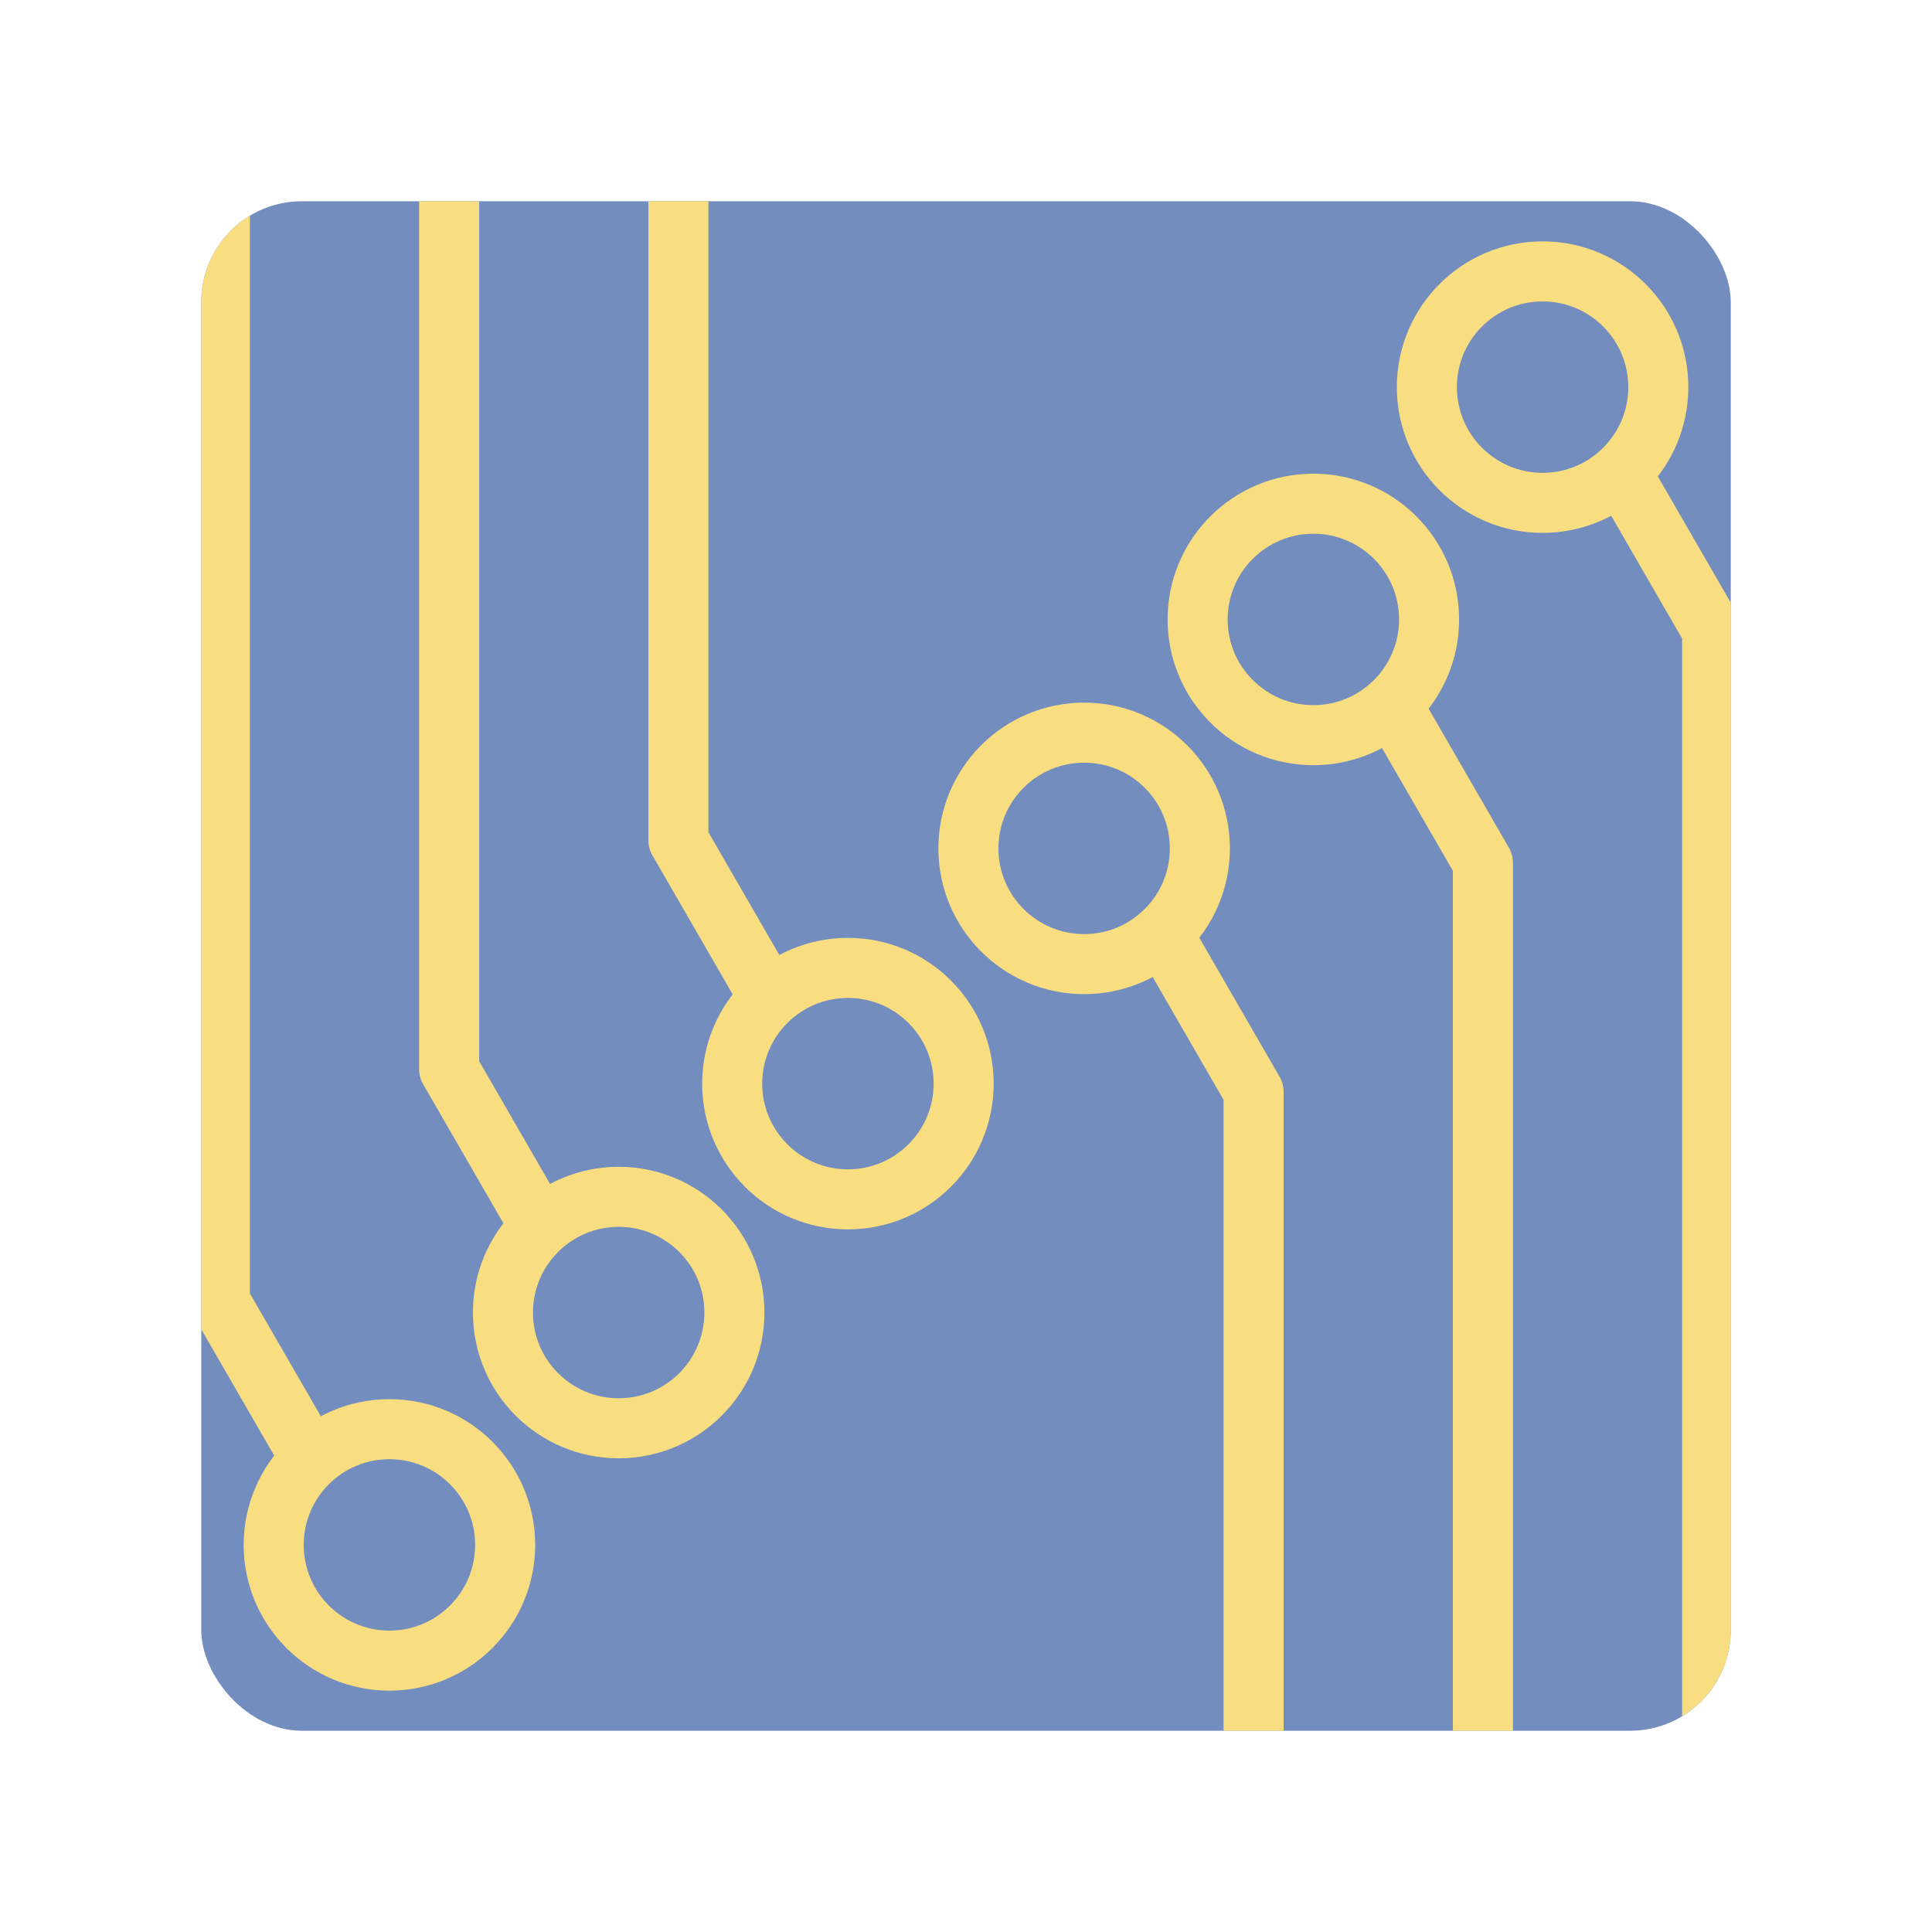 <?xml version="1.0" encoding="UTF-8"?>
<svg version="1.1" viewBox="0 0 192 192" xmlns="http://www.w3.org/2000/svg">
 <defs>
  <clipPath id="clipPath7">
   <rect class="a" x="20" y="20" width="152" height="152" rx="10" style="fill:#728dbe"/>
  </clipPath>
  <clipPath id="clipPath8">
   <rect class="a" x="20" y="20" width="152" height="152" rx="10" style="fill:#728dbe"/>
  </clipPath>
  <clipPath id="clipPath9">
   <rect class="a" x="20" y="20" width="152" height="152" rx="10" style="fill:#728dbe"/>
  </clipPath>
  <clipPath id="clipPath10">
   <rect class="a" x="20" y="20" width="152" height="152" rx="10" style="fill:#728dbe"/>
  </clipPath>
  <clipPath id="clipPath11">
   <rect class="a" x="20" y="20" width="152" height="152" rx="10" style="fill:#728dbe"/>
  </clipPath>
  <clipPath id="clipPath13">
   <rect class="a" x="20" y="20" width="152" height="152" rx="10" style="fill:#728dbe"/>
  </clipPath>
 </defs>
 <rect class="a" x="20" y="20" width="152" height="152" rx="10" style="fill:#728dbe"/>
 <path d="m21.853 15.203v114.14l8.856 15.34" clip-path="url(#clipPath13)" style="fill:none;stroke-linecap:round;stroke-linejoin:round;stroke-width:5.968;stroke:#f9de81"/>
 <circle cx="38.7" cy="153.53" r="11.501" style="fill:none;stroke-linecap:round;stroke-linejoin:round;stroke-width:5.968;stroke:#f9de81"/>
 <path d="m44.635-7.883v114.14l8.856 15.34" clip-path="url(#clipPath11)" style="fill:none;stroke-linecap:round;stroke-linejoin:round;stroke-width:5.968;stroke:#f9de81"/>
 <circle cx="61.483" cy="130.44" r="11.501" style="fill:none;stroke-linecap:round;stroke-linejoin:round;stroke-width:5.968;stroke:#f9de81"/>
 <path d="m67.417-30.637v114.14l8.856 15.34" clip-path="url(#clipPath10)" style="fill:none;stroke-linecap:round;stroke-linejoin:round;stroke-width:5.968;stroke:#f9de81"/>
 <circle cx="84.265" cy="107.69" r="11.501" style="fill:none;stroke-linecap:round;stroke-linejoin:round;stroke-width:5.968;stroke:#f9de81"/>
 <path d="m170.15 176.8v-114.14l-8.856-15.34" clip-path="url(#clipPath9)" style="fill:none;stroke-linecap:round;stroke-linejoin:round;stroke-width:5.968;stroke:#f9de81"/>
 <circle transform="scale(-1)" cx="-153.3" cy="-38.472" r="11.501" style="fill:none;stroke-linecap:round;stroke-linejoin:round;stroke-width:5.968;stroke:#f9de81"/>
 <path d="m147.37 199.88v-114.14l-8.856-15.34" clip-path="url(#clipPath8)" style="fill:none;stroke-linecap:round;stroke-linejoin:round;stroke-width:5.968;stroke:#f9de81"/>
 <circle transform="scale(-1)" cx="-130.52" cy="-61.559" r="11.501" style="fill:none;stroke-linecap:round;stroke-linejoin:round;stroke-width:5.968;stroke:#f9de81"/>
 <path d="m124.58 222.64v-114.14l-8.856-15.34" clip-path="url(#clipPath7)" style="fill:none;stroke-linecap:round;stroke-linejoin:round;stroke-width:5.968;stroke:#f9de81"/>
 <circle transform="scale(-1)" cx="-107.74" cy="-84.312" r="11.501" style="fill:none;stroke-linecap:round;stroke-linejoin:round;stroke-width:5.968;stroke:#f9de81"/>
</svg>
